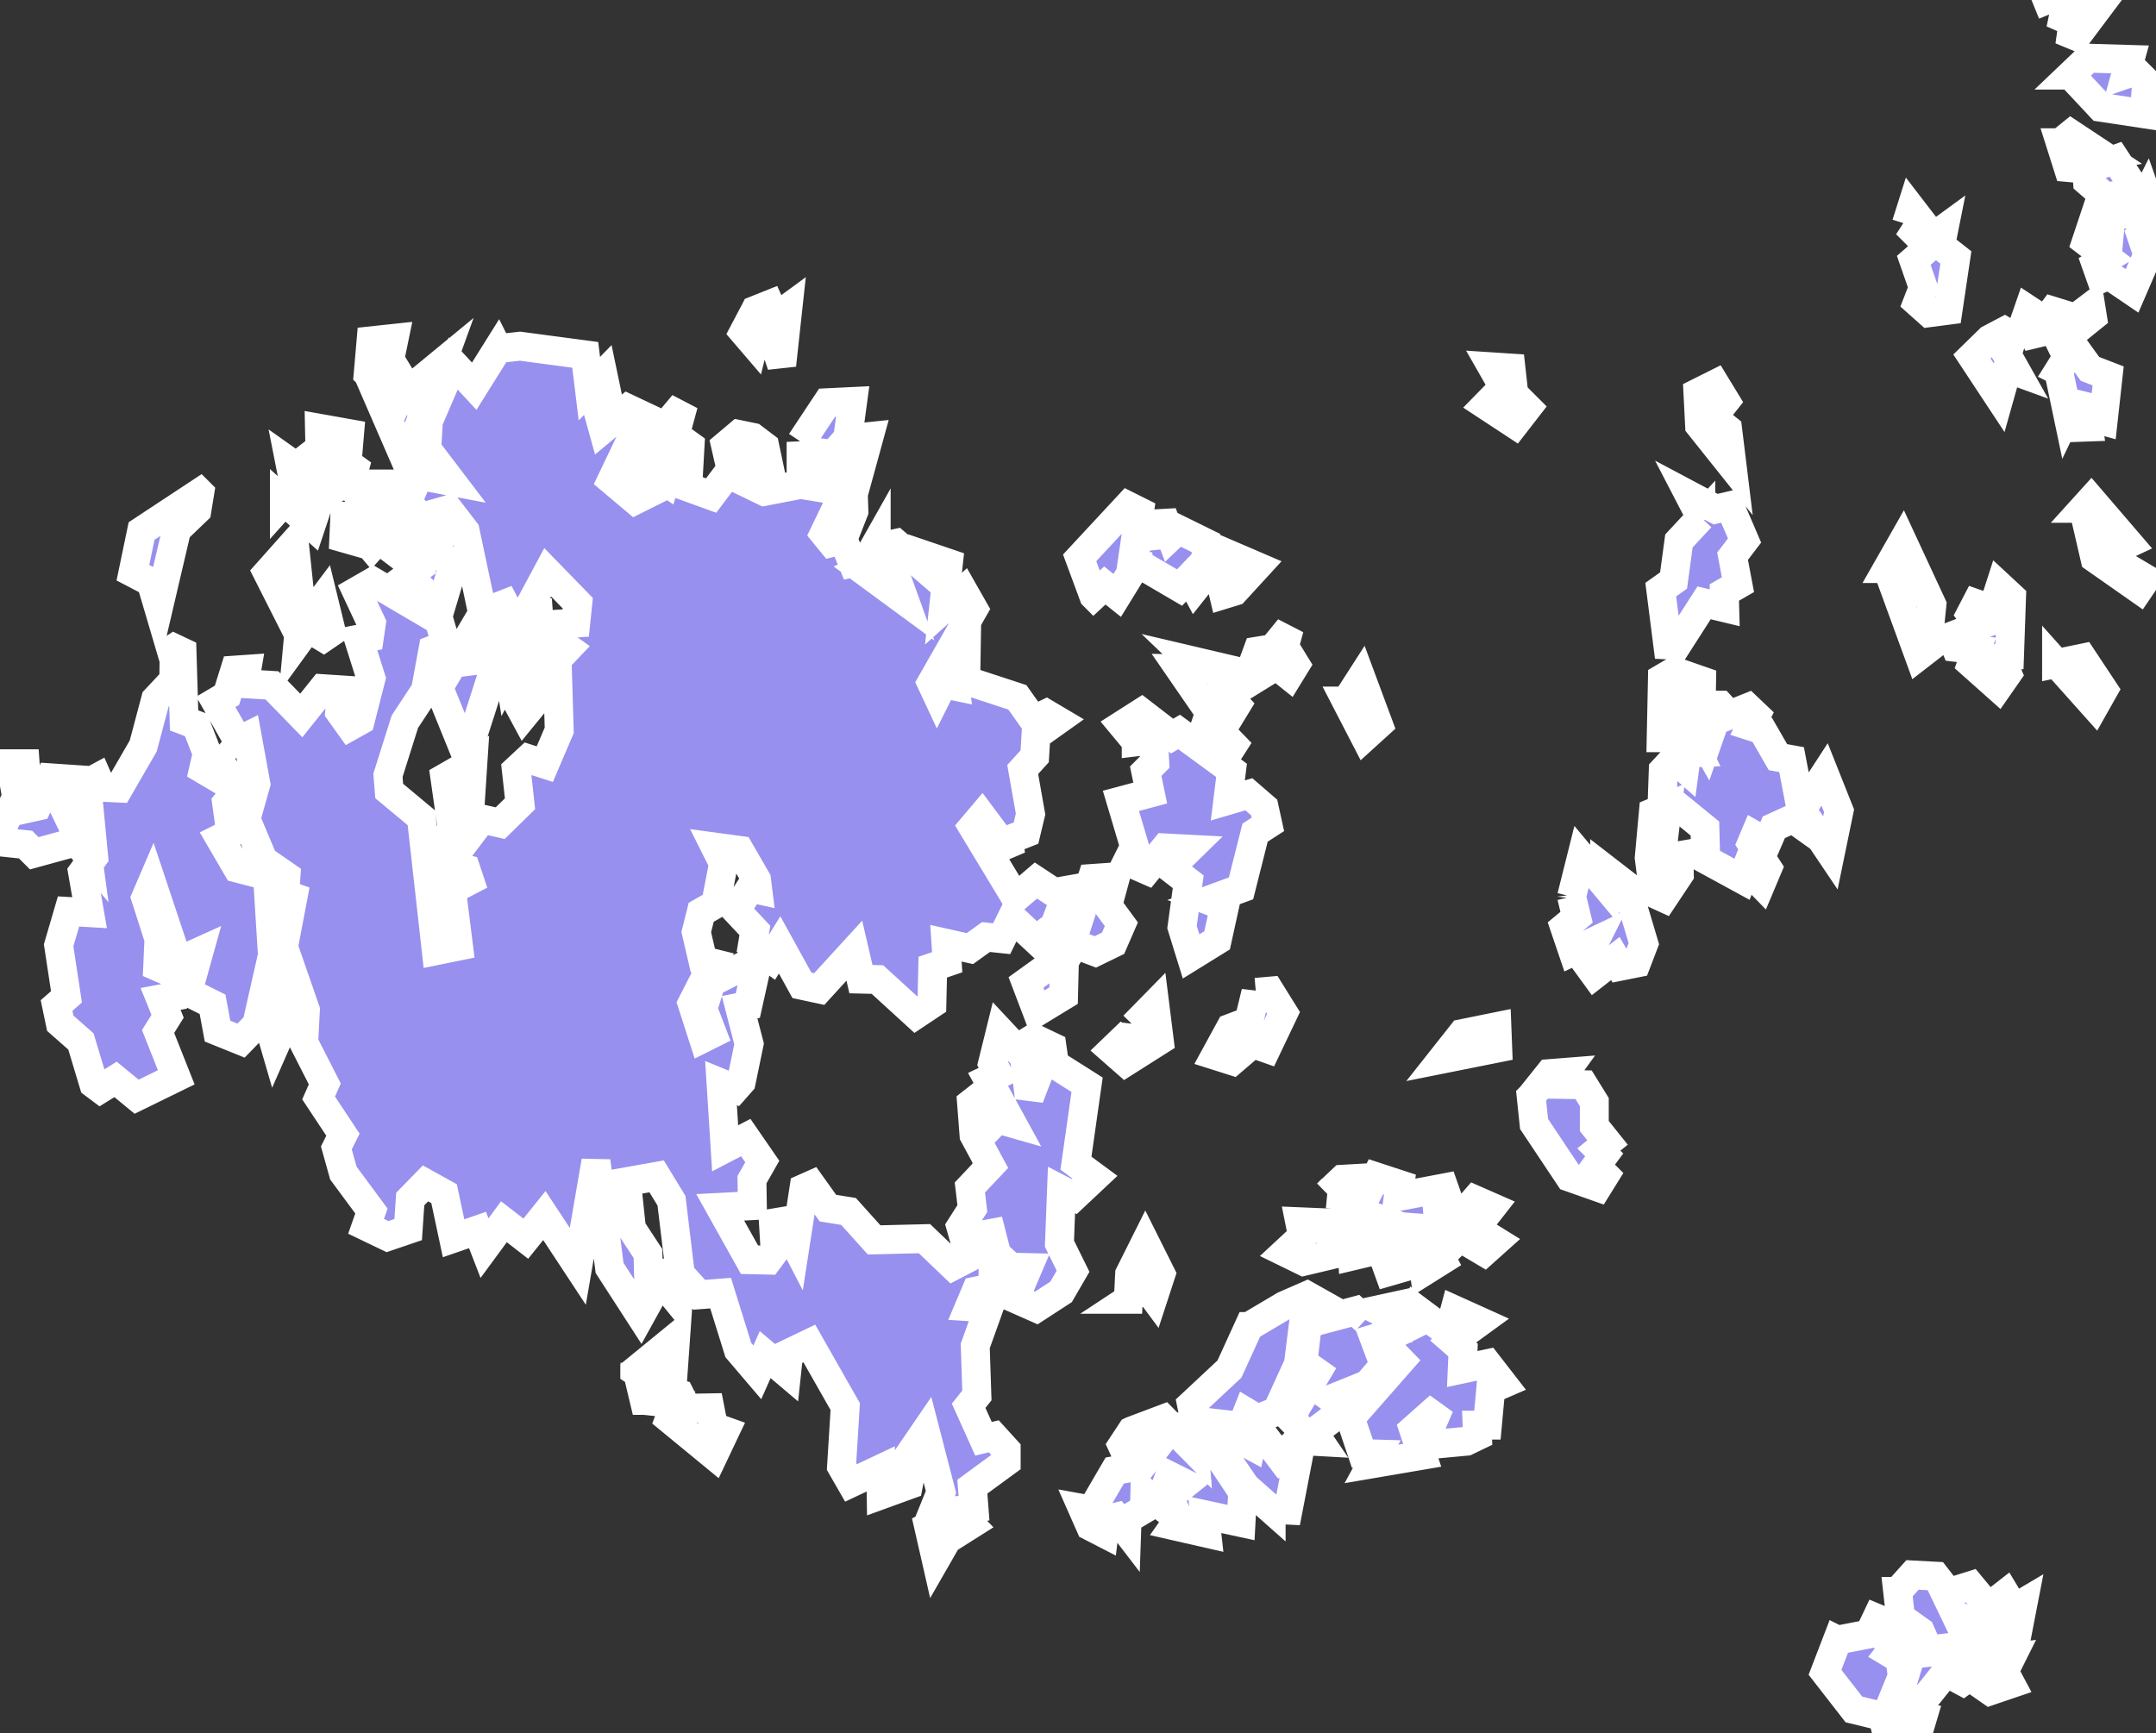 <svg xmlns="http://www.w3.org/2000/svg" viewBox="0.283 738.836 52.24 42.01" width="52.24" height="42.01">
            <rect x="0.283" y="738.836" width="52.24" height="42.01" fill="#333333" stroke="none"/>
            <path 
                d="m 47.493,778.836 0.59,0.58 -0.24,0.17 -0.41,-0.22 -0.67,0.84 -0.42,-0.46 0.19,-0.63 -0.13,-0.17 1.09,-0.11 z m -2.69,-0.25 -0.3,0.78 0.7,0.9 0.7,0.17 0.09,0.38 0.76,0.03 0.11,-0.37 -0.51,-0.06 0.17,-0.26 -0.35,-0.2 0.2,-0.49 -0.05,-0.42 -0.25,-0.15 0.16,-0.2 -0.18,-0.08 0.01,-0.43 -0.31,-0.13 -0.18,0.38 -0.77,0.15 z m 1.46,-1.18 0.07,0.63 0.48,0.34 0.2,0.45 0.66,-0.08 0.73,0.53 -0.26,0.29 0.36,0.25 0.5,-0.17 -0.16,-0.3 0.17,-0.34 -0.25,0.03 -0.01,-0.49 -0.83,-0.04 -0.26,-0.54 0.58,0.31 0.94,0.03 0.12,-0.62 -0.22,0.13 -0.21,-0.35 -0.41,0.32 -0.43,-0.52 -0.54,0.17 -0.31,-0.4 -0.56,-0.03 -0.36,0.4 z m -15.18,-1.99 0.41,0.02 0.22,-1.14 -0.3,0.01 -0.49,-0.65 -0.29,0.01 -0.04,0.2 -0.5,-0.27 -0.38,0.17 0.75,1.1 0.62,0.55 z m -3.38,-1.9 -0.23,0.35 0.11,0.24 0.64,-0.1 -0.27,0.35 -0.66,0.12 -0.56,0.96 -0.22,-0.04 0.19,0.43 0.33,0.17 0.04,-0.33 0.25,-0.06 0.26,0.34 0.01,-0.29 0.42,-0.25 0.01,-0.4 0.35,0.28 0.25,-0.68 0.38,0.19 -0.4,0.32 0.25,0.53 -0.12,0.17 0.79,0.18 -0.05,-0.45 0.88,0.19 0.04,-0.74 -0.82,-1.23 -0.38,-0.16 0.03,0.38 -0.75,-0.76 -0.77,0.29 z m -11.81,-0.74 0.75,0.08 -0.14,0.37 1.07,0.88 0.28,-0.59 -0.28,-0.1 -0.09,-0.46 -0.56,0.01 -0.17,-0.34 -0.96,-0.27 0.1,0.42 z m -0.23,-0.71 0.5,0.34 0.41,-0.01 0.08,-1.14 -0.99,0.81 z m 19.72,-0.92 -0.67,-0.5 -0.03,0.22 -0.7,0.35 -0.1,0.25 0.34,0.35 -1.22,1.39 0.29,0.86 0.35,0.01 -0.13,0.24 1.23,-0.21 -0.21,-0.63 0.63,-0.56 -0.24,0.56 0.14,0.36 0.75,-0.07 0.27,-0.13 -0.01,-0.26 0.25,0 0.08,-0.87 0.3,-0.13 -0.38,-0.49 -0.61,0.13 0.02,-0.46 -0.24,-0.21 0.66,-0.48 -0.62,-0.28 -0.15,0.56 z m -2.02,-0.32 -0.24,-0.22 -1.16,0.31 -0.11,0.94 0.34,0.24 -0.53,0.89 -0.06,0.28 0.3,0.31 -0.18,0.17 0.54,0.03 -0.15,-0.22 0.77,-0.58 -0.33,-0.24 0.87,-0.35 0.4,-0.47 -0.24,-0.64 0.46,-0.14 -0.15,-0.36 0.46,-0.04 -0.11,-0.28 -0.78,0.17 -0.1,0.2 z m -2.82,0.16 -0.47,1.03 -0.92,0.86 0.08,0.4 1.14,0.13 0.13,-0.33 0.25,0.15 0.47,-0.19 0.52,-1.14 0.13,-1.04 0.4,-0.44 -0.32,-0.18 -0.55,0.24 -0.86,0.51 z m -2.92,-0.66 0.44,-0.29 0.17,0.23 0.18,-0.55 -0.38,-0.76 -0.38,0.76 -0.03,0.61 z m 4.22,-1.53 -0.42,0.39 0.45,0.22 0.8,-0.19 -0.07,-0.17 0.44,0.06 0.01,0.17 0.63,-0.15 -0.95,-0.64 -0.96,-0.04 0.07,0.35 z m 3.81,0.03 0.59,0.35 0.29,-0.26 -0.5,-0.31 0.4,-0.51 -0.41,-0.18 -0.47,0.54 0.1,0.37 z m -3.21,-1.06 0.61,0.06 0.07,0.34 1.11,0.4 0.92,0.07 -0.04,-0.47 0.3,-0.14 -0.14,-0.4 -1.11,0.21 0.04,-0.29 -0.58,-0.19 -0.27,0.52 -0.02,-0.49 -0.52,0.03 -0.37,0.35 z m 4.94,-2.36 0.07,0.67 0.86,1.29 0.68,0.24 0.18,-0.29 -0.22,-0.22 0.2,-0.27 -0.13,-0.13 0.21,-0.17 -0.32,-0.4 0,-0.58 -0.26,-0.42 -0.66,-0.01 0.21,-0.29 -0.38,0.03 -0.44,0.55 z m -13.05,-0.8 0.14,0.27 -0.25,0.12 0.58,1.06 -0.35,-0.1 -0.3,0.31 -0.03,-0.54 -0.16,-0.27 -0.14,0.11 0.06,0.78 0.4,0.74 -0.5,0.53 0.06,0.51 -0.28,0.44 0.08,0.28 0.66,-0.12 0.13,0.51 0.34,0.31 0.42,0.01 -0.32,0.75 0.52,0.23 0.6,-0.39 0.29,-0.5 -0.33,-0.67 0.05,-1.3 0.31,0.16 0.5,-0.47 -0.46,-0.34 0.27,-1.9 -0.79,-0.5 -0.06,-0.42 -0.44,-0.21 -0.13,0.08 0.34,0.53 -0.32,0.83 -0.12,-0.98 -0.58,-0.62 -0.19,0.77 z m 10.89,-0.1 1.35,-0.27 -0.02,-0.52 -0.84,0.17 -0.49,0.62 z m -7.47,-0.81 -0.11,0.44 -0.16,-0.1 -0.26,0.25 0.33,0.29 0.82,-0.52 -0.11,-0.88 -0.51,0.52 z m 2.96,-0.81 -0.17,0.7 -0.45,0.17 -0.36,0.66 0.41,0.13 0.49,-0.42 0.34,0.12 0.41,-0.86 -0.33,-0.53 -0.34,0.03 z m -4.29,-1.76 -0.52,0.48 -0.01,0.5 -0.75,0.54 0.27,0.71 0.64,-0.39 0.02,-0.83 0.25,-0.42 0.5,0.19 0.43,-0.21 0.2,-0.46 -0.33,-0.45 0.19,-0.7 -0.57,0.04 -0.32,1 z m 11.94,-0.56 0.12,0.5 -0.29,0.24 0.2,0.59 0.53,-0.25 -0.24,0.48 0.24,0.33 0.5,-0.39 0.11,0.19 0.4,-0.08 0.18,-0.47 -0.42,-1.41 -0.53,-0.41 0,0.39 -0.56,-0.67 -0.24,0.96 z m -10.55,-3.75 0.42,-0.05 0.03,0.54 -0.22,0.22 0.11,0.53 -0.71,0.19 0.33,1.11 -0.18,0.36 0.48,0.21 0.44,-0.54 0.58,0.03 -0.46,0.45 0.44,0.34 -0.15,1.1 0.22,0.71 0.63,-0.39 0.18,-0.82 -0.39,-0.15 0.79,-0.29 0.34,-1.35 0.31,-0.2 -0.09,-0.41 -0.37,-0.32 -0.51,0.15 0.09,-0.73 -1.27,-0.93 -0.17,0.1 -0.74,-0.57 -0.47,0.3 0.34,0.41 z m 14.15,-0.89 -0.34,0.98 -0.3,-0.53 -0.22,0.03 0.32,0.67 -0.27,0.01 -0.05,0.37 -0.26,-0.23 -0.26,0.28 -0.02,0.57 1.03,0.84 0.02,0.75 0.88,0.48 0.1,-0.26 0.36,0.37 0.16,-0.38 -0.39,-0.6 0.08,-0.19 0.3,0.17 0.16,-0.37 0.46,-0.21 0.28,0.2 -0.31,-1.63 -0.33,-0.06 -0.38,-0.66 -0.28,-0.09 0.13,-0.26 -0.2,-0.19 -0.45,0.18 -0.22,-0.24 z m -9.06,-0.1 0.45,0.87 0.33,-0.3 -0.42,-1.13 -0.36,0.56 z m -3.56,-0.77 -0.48,-0.01 0.73,1.06 -0.24,0.71 0.65,0.32 0.16,-0.25 -0.31,-0.32 0.39,-0.64 -0.36,-0.39 0.21,-0.47 -0.98,-0.23 0.23,0.22 z m 1.78,-0.5 -0.37,0.06 -0.3,0.82 0.76,-0.47 0.3,0.24 0.16,-0.26 -0.27,-0.44 0.12,-0.44 -0.4,0.49 z m 17.44,-0.95 -0.4,-0.14 -0.13,0.25 0.21,0.28 -0.68,0.26 0.11,0.27 0.5,0.06 -0.12,0.34 0.64,0.57 0.23,-0.33 -0.17,-0.39 0.22,-0.03 0.05,-1.44 -0.28,-0.26 -0.18,0.56 z m -2.55,-0.99 0.77,2.11 0.4,-0.31 -0.17,-0.13 0.08,-0.79 -0.71,-1.53 -0.37,0.65 z m -17.89,-0.47 -0.27,0.1 0.02,0.25 0.99,0.58 0.24,-0.25 0.14,0.26 0.27,-0.34 -0.01,-0.75 -0.67,-0.33 -0.18,0.17 -0.12,-0.32 -0.54,0.03 0.13,0.6 z m -1.34,1.13 0.27,-0.25 0.3,0.24 0.32,-0.52 0.22,-1.51 -0.28,-0.14 -1.17,1.26 0.34,0.92 z m 23.98,-2.12 0.28,1.21 1.07,0.75 0.17,-0.25 -0.59,-0.35 -0.15,-0.36 0.32,-0.15 -0.91,-1.06 -0.19,0.21 z m -9.27,0.22 -0.53,0.57 -0.13,0.96 -0.31,0.22 0.17,1.34 0.22,0.01 0.66,-1.03 0.5,0.12 -0.01,-0.37 0.33,-0.19 -0.13,-0.69 0.29,-0.38 -0.36,-0.84 -0.34,0.08 -0.64,-0.34 0.28,0.54 z m -20.97,-1.38 0.19,0.45 0.32,0.1 0.31,-1.13 -0.29,0.03 -0.53,0.55 z m -0.83,-0.45 0.02,0.21 0.33,0.04 -0.02,0.23 0.27,0.02 0.53,-0.59 0.12,-0.89 -0.62,0.03 -0.63,0.95 z m 30.47,-1.72 0.22,1.05 0.25,-0.52 -0.03,0.84 0.28,-0.01 -0.04,-0.26 0.4,0.11 0.12,-1.09 -0.44,-0.17 -0.39,-0.54 -0.37,0.59 z m -37.82,-0.54 -0.57,0.91 -0.51,-0.55 -0.6,1.4 -0.04,0.67 0.6,0.79 -0.79,-0.15 -0.43,0.99 0.31,-0.16 0.28,0.37 -0.09,0.99 -0.34,0.25 0.8,0.75 0.32,-1.07 -0.49,-0.24 0.31,-0.65 -0.44,-0.26 0.49,-0.14 0.4,0.52 0.42,1.98 0.54,-0.21 0.11,0.21 0.41,-0.01 0.52,-0.97 0.73,0.75 -0.05,0.48 -0.49,0.03 -0.19,0.23 0.49,0.35 -0.6,0.63 -0.11,-1.44 -0.71,0.11 -0.48,0.54 0.05,0.17 0.33,-0.04 0.09,0.57 0.27,-0.52 0.25,0.73 -0.03,0.33 -0.32,0.17 0.2,0.37 0.81,-0.99 0.04,1.36 -0.35,0.82 -0.4,-0.13 -0.29,0.27 0.09,0.82 -0.48,0.47 -0.44,-0.1 -0.34,0.45 0.12,-1.84 -0.68,0.39 0.2,1.4 -0.24,0.08 -0.19,0.57 0.74,0.17 0.09,0.27 -0.44,0.23 0.17,1.36 -0.54,0.11 -0.36,-3.22 -0.78,-0.65 -0.03,-0.38 0.41,-1.3 0.5,-0.76 0.18,-0.98 0.32,-0.12 -0.17,-0.59 -1.6,-0.94 -0.4,0.23 0.36,0.77 -0.05,0.34 -0.26,0.05 0.3,0.95 -0.26,1.02 -0.25,0.14 -0.25,-0.35 0.05,-0.53 -0.46,-0.03 -0.52,0.65 -0.71,-0.73 -0.67,-0.04 0.06,-0.35 -0.29,0.02 -0.19,0.61 -0.27,0.16 0.54,0.95 0.22,-0.11 0.21,1.15 -0.24,0.85 0.42,1 0.55,0.38 -0.03,0.44 0.2,0.07 -0.23,1.21 0.53,1.53 -0.04,0.79 0.51,1 -0.15,0.34 0.59,0.89 -0.16,0.32 0.17,0.61 0.68,0.92 -0.13,0.37 0.52,0.25 0.5,-0.17 0.05,-0.74 0.37,-0.38 0.45,0.25 0.23,1.08 0.58,-0.2 0.17,0.44 0.47,-0.64 0.53,0.41 0.45,-0.56 0.81,1.23 0.44,-2.55 0.33,2.59 0.75,1.16 0.21,-0.38 -0.03,-1.13 -0.4,-0.61 -0.12,-1.13 0.73,-0.13 0.36,0.59 0.21,1.74 -0.29,0.01 -0.05,0.34 0.27,0.33 0.33,-0.36 0.2,0.22 0.52,-0.04 0.43,1.38 0.46,0.54 0.19,-0.43 0.52,0.44 0.05,-0.47 0.5,-0.24 0.87,1.53 -0.09,1.45 0.23,0.4 0.72,-0.34 0.01,0.63 0.66,-0.24 0.08,-0.41 -0.21,-0.1 0.54,-0.79 0.38,1.47 -0.17,0.42 0.35,0.17 -0.48,0.24 0.18,0.79 0.27,-0.47 0.57,-0.36 -0.33,-0.34 0.41,-0.06 -0.04,-0.52 0.82,-0.6 0,-0.29 -0.3,-0.33 -0.25,0.06 -0.36,-0.8 0.2,-0.25 -0.04,-1.2 0.33,-0.92 -0.47,-0.03 0.16,-0.38 0.4,-0.08 0.02,-0.68 -0.41,-0.49 -0.09,0.39 -0.48,0.25 -0.69,-0.66 -1.22,0.03 -0.62,-0.69 -0.5,-0.08 -0.4,-0.56 -0.18,0.08 -0.21,1.36 -0.29,-0.56 -0.24,0.04 0.04,0.67 -0.17,0.23 -0.45,-0.01 -0.71,-1.27 0.78,-0.04 -0.01,-0.63 0.25,-0.44 -0.4,-0.58 -0.5,0.26 -0.1,-1.58 0.34,0.14 0.15,-0.17 0.19,-0.92 -0.23,-0.89 0.2,-0.04 0.16,-0.72 -0.3,-0.22 -0.75,0.38 -0.2,0.64 0.23,0.6 -0.22,0.11 -0.27,-0.84 0.5,-0.98 -0.24,-0.06 -0.16,-0.69 0.12,-0.48 0.35,-0.2 0.19,-0.98 -0.2,-0.4 0.59,0.08 0.41,0.71 0.03,0.24 -0.18,-0.04 -0.35,0.54 0.46,0.49 -0.06,0.36 0.45,0.33 0.21,-0.34 0.54,0.98 0.42,0.09 0.85,-0.93 0.16,0.69 0.4,0.01 0.93,0.85 0.39,-0.26 0.02,-0.89 0.35,-0.12 -0.03,-0.46 0.58,0.13 0.39,-0.28 0.38,0.04 0.25,-0.51 0.58,0.54 0.45,-0.34 0.33,-0.87 -0.34,0.06 -0.44,-0.29 -0.49,0.42 -1.04,-1.72 0.22,-0.26 0.7,0.94 -0.06,-0.36 0.43,-0.17 0.11,-0.46 -0.19,-1.08 0.29,-0.32 0.03,-0.5 0.52,-0.37 -0.27,-0.16 -0.31,0.15 -0.39,-0.55 -1.25,-0.41 0.01,-0.62 -0.33,0.3 0.06,0.46 -0.29,-0.06 -0.14,0.28 -0.14,-0.3 1.02,-1.79 -0.25,-0.44 -0.48,0.43 0.12,-1.1 -0.53,-0.18 0.07,0.4 -0.81,-0.7 -0.27,0.06 0.48,1.33 -1.02,-0.75 0.33,-0.14 0,-0.5 -0.22,0.39 -0.35,0.08 -0.23,-0.56 -0.28,0.07 -0.18,-0.22 0.25,-0.52 0.38,0.21 0.09,-0.23 -0.01,-0.31 -0.37,-0.19 -0.91,-0.15 -0.88,0.17 -0.89,-0.43 -0.4,0.53 -0.94,-0.34 -0.9,0.45 -0.57,-0.48 0.75,-1.57 -0.36,-0.17 -0.6,0.5 -0.1,-0.36 0.24,-0.29 -0.14,-0.67 -0.33,0.34 -0.1,-0.82 -1.58,-0.21 -0.54,0.06 z m 39.72,-3.26 -0.19,-0.41 -0.41,0.09 -0.07,0.78 -0.33,-0.48 -0.23,0.69 0.51,0.39 -0.27,0.16 0.12,0.34 0.19,-0.08 0.56,0.38 0.38,-0.88 -0.16,-0.47 0.36,-0.32 -0.23,-0.65 -0.23,0.46 z m -1.86,-1.73 0.19,0.6 0.45,0.04 0.02,0.3 0.44,0.38 0.75,-0.14 -0.51,-0.78 -0.42,0.15 -0.25,-0.16 0.39,-0.07 -0.8,-0.53 -0.26,0.21 z m -49.66,15.06 0.14,0.79 -0.4,0.87 0.15,0.24 0.47,0.05 0.21,0.21 1.02,-0.28 0.27,0.32 -0.12,-0.88 -0.22,0.21 -0.33,-0.68 0.07,-0.28 0.27,0.08 0.16,-0.27 -0.74,-0.05 -0.31,0.69 -0.54,0.12 0.3,-0.45 -0.05,-0.7 -0.35,0 z m 3.96,-2.81 -0.01,0.77 -0.44,0.47 -0.3,1.13 -0.59,1.02 -0.42,-0.02 -0.1,-0.23 -0.26,0.14 0.17,1.78 -0.27,0.37 0.17,0.98 -0.51,-0.03 -0.24,0.82 0.19,1.25 -0.24,0.21 0.09,0.43 0.5,0.44 0.31,1.03 0.16,0.12 0.37,-0.23 0.51,0.42 0.96,-0.47 -0.44,-1.11 0.23,-0.37 -0.17,-0.42 0.37,-0.07 0.15,-0.45 -0.59,-0.26 0.03,-0.67 -0.32,-1 0.15,-0.35 0.63,1.89 0.51,-0.23 -0.27,0.97 0.6,0.3 0.12,0.65 0.57,0.23 0.38,-0.39 0.38,-1.68 -0.12,-1.92 -0.73,-0.19 -0.42,-0.72 0.26,-0.13 -0.1,-0.73 0.27,-0.33 -0.39,-0.61 -0.22,0.26 -0.22,-0.13 0.09,-0.39 -0.27,-0.69 -0.29,-0.11 -0.05,-1.66 -0.19,-0.09 z m 7.08,2.6 0.76,-2.37 -0.48,0.06 0.06,-0.41 -0.21,-0.28 -0.8,1.35 0.67,1.65 z m -6.46,-6.37 -1.41,0.93 -0.21,1.01 0.44,0.23 0.18,0.61 0.44,-1.88 0.49,-0.47 0.07,-0.43 z m 3.53,0.23 -0.04,0.87 0.21,0.06 0,-0.42 0.33,-0.35 0.29,0.19 0.28,-0.79 -0.48,0 -0.59,0.44 z m -1.48,-0.02 0.65,0.58 0.14,-0.42 -0.35,-0.89 -0.31,-0.22 0.13,0.66 -0.26,0.29 z m 0.86,-1.29 -0.32,0.25 0.12,0.48 0.3,-0.03 0.05,0.4 0.61,-0.32 0.08,-0.29 -0.18,-0.13 0.06,-0.71 -0.73,-0.13 0.01,0.48 z m 1.17,-1.79 0.92,2.12 0.87,-2.4 -0.51,0.42 -0.11,0.56 -0.28,-0.46 -0.29,0.64 -0.25,-0.39 0.28,-1.36 -0.56,0.06 -0.07,0.81 z m 24.04,20.6 0.8,0.6 -0.24,0.19 0.13,0.36 0.83,-0.24 0.03,0.23 0.43,-0.27 -0.26,-0.48 -1.43,-0.51 -0.29,0.12 z m -26.03,-5.72 -0.37,0.16 -0.13,0.44 0.23,0.79 0.43,-0.98 -0.16,-0.41 z m 33.03,-3.16 0.11,0.86 0.24,0.11 0.38,-0.57 -0.01,-0.45 -0.23,0.04 -0.16,-0.3 0.11,-0.93 -0.34,0.14 -0.1,1.1 z m 3.69,-1.16 0.7,1.04 0.21,-1.02 -0.35,-0.88 -0.56,0.86 z m -3.4,-1.75 0.25,-1.01 0.28,0.25 0.22,-0.19 0.22,0.19 0.01,-0.62 -0.66,-0.23 -0.29,0.17 -0.03,1.44 z m 9.58,-1.8 0.92,1.03 0.22,-0.39 -0.51,-0.77 -0.63,0.13 z m -42.33,-1.14 -0.22,-0.04 -0.06,0.65 0.24,-0.33 0.38,0.23 0.19,-0.13 -0.2,-0.82 -0.33,0.44 z m 22.07,-0.87 0.08,0.34 0.26,-0.08 0.55,-0.6 -1,-0.43 0.11,0.77 z m -23.09,-0.19 0.46,0.91 0.3,-0.59 -0.11,-1.05 -0.65,0.73 z m 2.66,-1.23 -0.4,-0.01 -0.05,0.25 0.31,0.37 0.17,-0.19 0.46,0.35 0.25,-0.65 -0.33,0.14 -0.29,-0.5 -0.12,0.24 z m 6.18,-1.14 0.42,0.25 0.13,-0.26 0.25,0.17 0.11,-0.36 -0.26,-0.35 -0.34,0.04 -0.31,0.51 z m 2.34,-0.36 0.28,0.11 0.08,-0.29 0.62,0.37 -0.11,-0.52 -0.29,-0.22 -0.34,-0.07 -0.32,0.27 0.08,0.35 z m -1.71,-0.62 0.41,0.82 0.32,0.16 0.04,-0.71 -0.36,-0.26 0.2,-0.74 -0.61,0.73 z m 25.19,-1.01 0.04,0.79 0.79,0.99 -0.11,-0.9 -0.36,-0.29 0.31,-0.39 -0.25,-0.41 -0.42,0.21 z m -4.71,-0.14 -0.43,0.44 0.7,0.46 0.31,-0.4 -0.33,-0.33 -0.07,-0.63 -0.46,-0.03 0.28,0.49 z m 11.35,-0.74 0.66,1 0.2,-0.71 0.22,0.08 -0.23,-0.41 0.14,-0.45 -0.2,-0.12 -0.36,0.19 -0.43,0.42 z m 2.51,-0.93 -0.55,-0.17 -0.18,0.24 -0.41,-0.27 -0.08,0.23 0.19,0.36 0.5,-0.12 0.16,0.33 0.78,-0.63 -0.04,-0.25 -0.37,0.28 z m -31.99,-0.19 -0.28,0.53 0.24,0.28 0.09,-0.37 0.33,0.12 0.26,0.77 0.15,-1.38 -0.3,0.22 -0.14,-0.31 -0.35,0.14 z m 27.89,-2.09 0.32,0.12 0.09,0.56 -0.23,0.2 0.23,0.66 -0.14,0.36 0.28,0.25 0.46,-0.06 0.19,-1.28 -0.37,-0.29 0.08,-0.4 -0.26,0.19 -0.53,-0.69 -0.12,0.38 z m 3.98,-3.61 0.73,0.78 1.06,0.16 0.05,-0.77 -0.27,-0.27 -0.23,0.08 0.1,-0.36 -1.01,-0.03 -0.43,0.41 z m -0.44,-1.5 0.5,0.22 -0.08,0.56 0.78,-1.04 -1.33,-0.06 0.13,0.32 z" 
                fill="rgb(151, 144, 238)" 
                stroke="white" 
                stroke-width=".7px"
                title="Åland Islands" 
                id="FI-01" 
            />
        </svg>